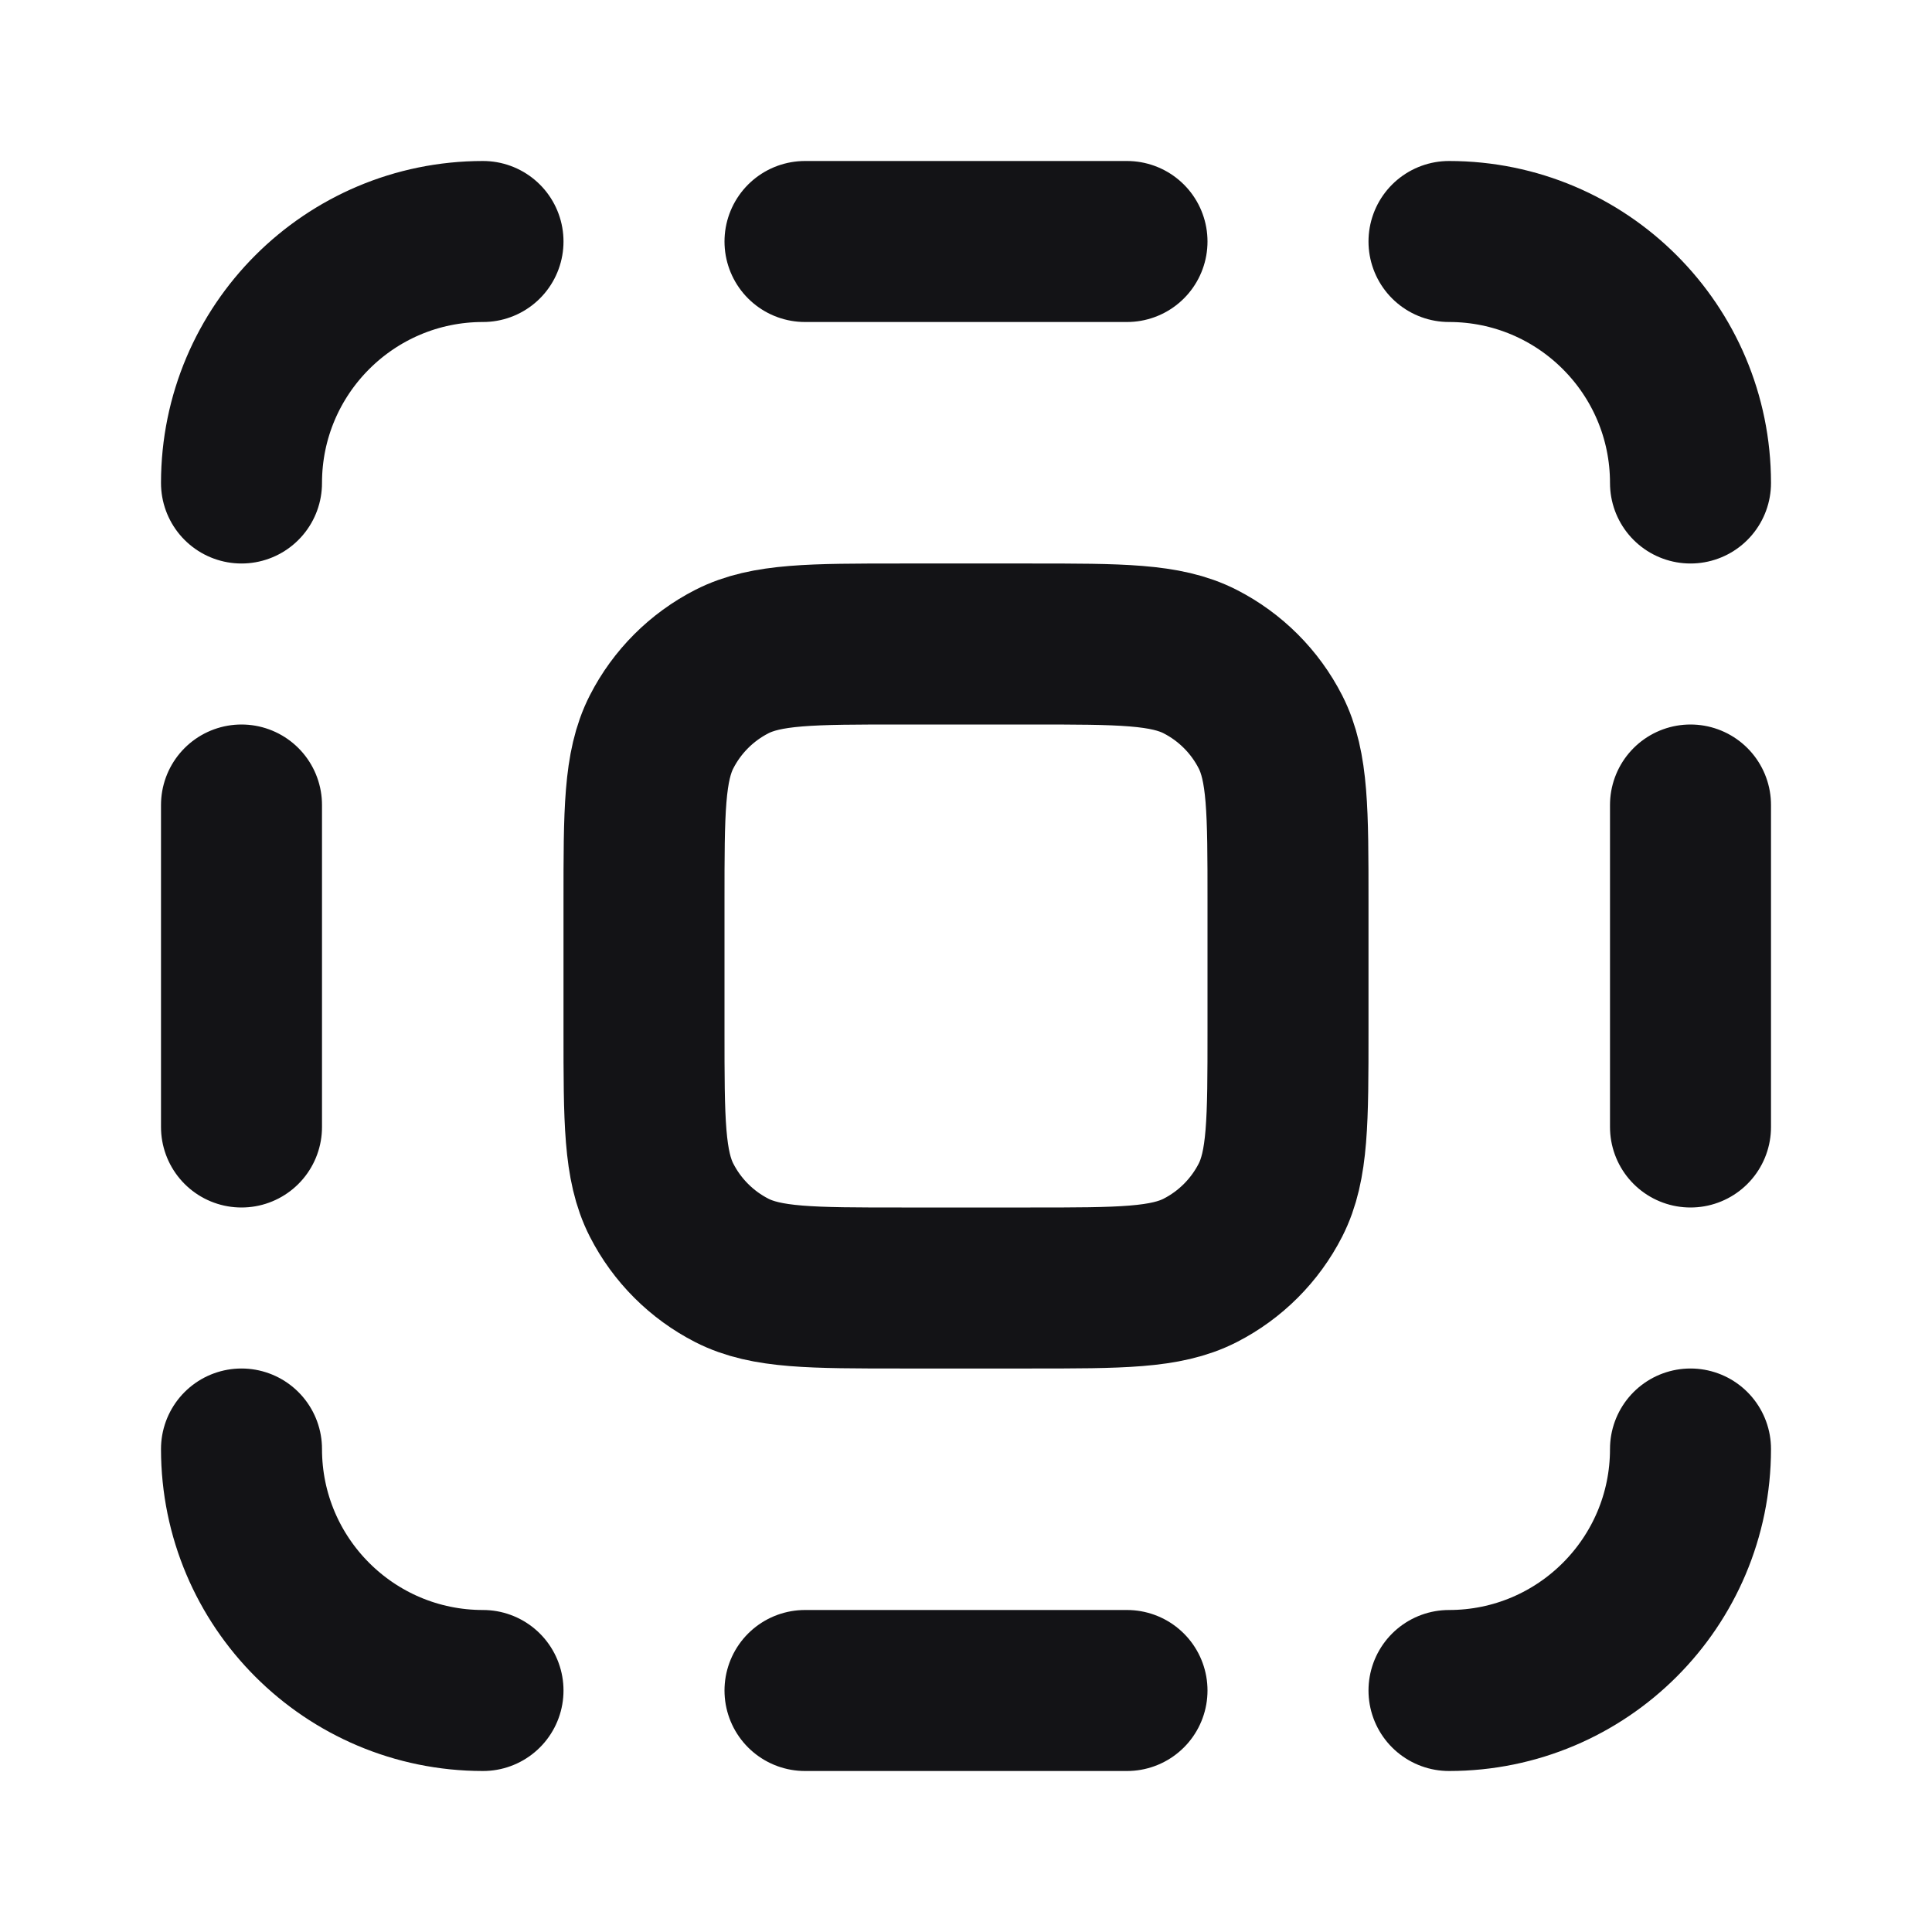 <svg width="24" height="24" viewBox="0 0 24 24" fill="none" xmlns="http://www.w3.org/2000/svg">
<path d="M10 3L14 3M21 10V14M14 21H10M3 10L3 14M3 18C3 19.657 4.343 21 6 21M18 3C19.657 3 21 4.343 21 6M3 6C3 4.343 4.343 3 6 3M21 18C21 19.657 19.657 21 18 21M16 11.2V12.8C16 13.92 16 14.48 15.782 14.908C15.59 15.284 15.284 15.59 14.908 15.782C14.48 16 13.92 16 12.8 16H11.2C10.08 16 9.52 16 9.092 15.782C8.716 15.59 8.41 15.284 8.218 14.908C8 14.48 8 13.92 8 12.8V11.2C8 10.08 8 9.52 8.218 9.092C8.41 8.716 8.716 8.41 9.092 8.218C9.52 8 10.08 8 11.2 8H12.8C13.92 8 14.48 8 14.908 8.218C15.284 8.41 15.59 8.716 15.782 9.092C16 9.52 16 10.08 16 11.2Z" stroke="#131316" stroke-width="2" stroke-linecap="round" stroke-linejoin="round"/>
</svg>
